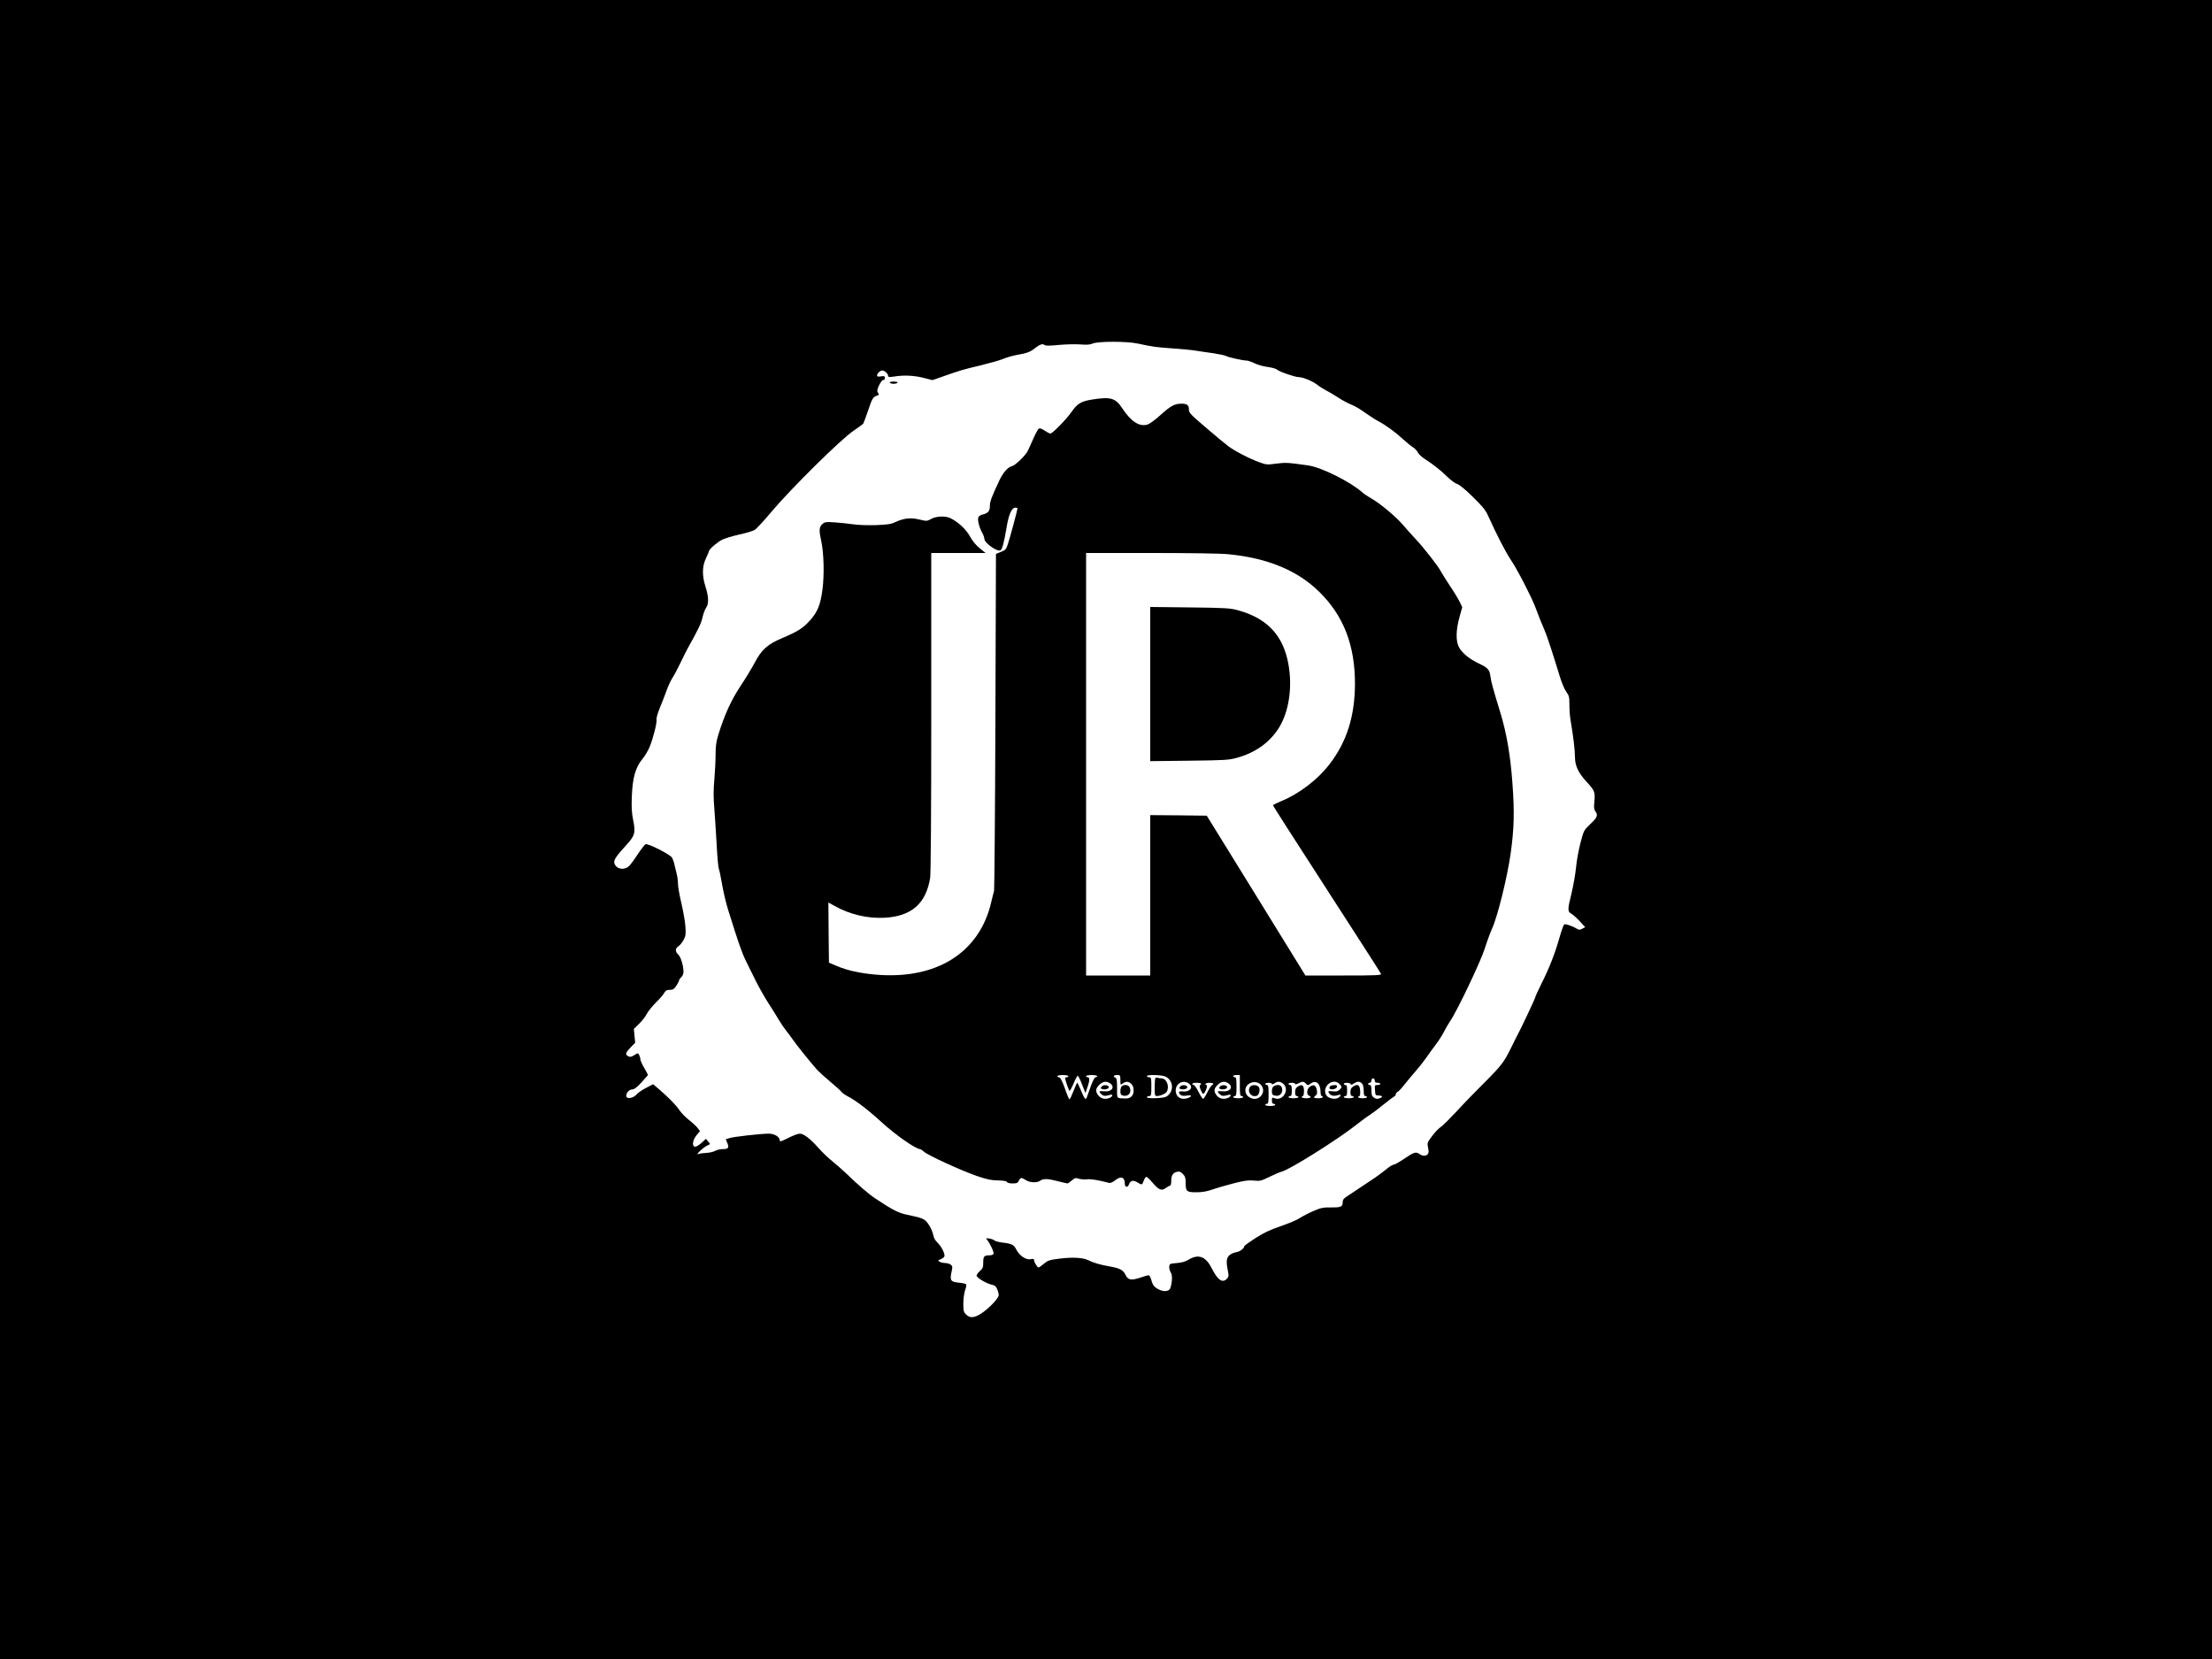 <?xml version="1.0" standalone="no"?>
<!DOCTYPE svg PUBLIC "-//W3C//DTD SVG 20010904//EN"
 "http://www.w3.org/TR/2001/REC-SVG-20010904/DTD/svg10.dtd">
<svg version="1.0" xmlns="http://www.w3.org/2000/svg"
 width="2000pt" height="1500pt" viewBox="0 0 2000 1500"
 preserveAspectRatio="xMidYMid meet">

<g transform="translate(0,1500) scale(0.1,-0.1)"
fill="#000000" stroke="none">
<path d="M0 7500 l0 -7500 10000 0 10000 0 0 7500 0 7500 -10000 0 -10000 0 0
-7500z m10285 4394 c142 -30 163 -33 315 -44 85 -6 182 -15 215 -21 33 -5 103
-16 156 -23 53 -8 105 -19 115 -25 22 -12 152 -41 185 -41 12 0 45 -11 73 -25
29 -14 82 -29 119 -33 36 -5 74 -15 84 -24 22 -20 163 -68 197 -68 37 0 126
-37 166 -69 20 -16 56 -38 80 -51 25 -12 74 -42 110 -65 36 -24 89 -52 117
-63 29 -11 83 -42 120 -70 38 -27 93 -63 123 -79 72 -38 160 -103 230 -168 30
-28 69 -59 85 -69 17 -10 36 -30 43 -44 6 -15 31 -39 54 -55 83 -53 154 -109
213 -167 33 -32 74 -62 90 -66 19 -5 71 -47 140 -115 89 -87 117 -121 139
-171 84 -184 155 -322 205 -398 61 -91 183 -327 221 -425 31 -83 58 -151 86
-215 24 -56 77 -219 135 -410 18 -60 44 -122 60 -144 26 -36 29 -47 29 -120 0
-44 4 -105 10 -135 26 -155 40 -272 40 -331 0 -83 28 -143 102 -225 77 -84 81
-95 74 -179 -6 -56 -4 -75 8 -91 27 -35 18 -57 -44 -115 -59 -56 -60 -57 -90
-171 -16 -62 -35 -162 -40 -222 -6 -59 -24 -162 -40 -230 -38 -153 -38 -168
-2 -189 16 -9 50 -40 77 -69 l48 -52 -27 -14 c-23 -12 -31 -12 -49 0 -37 23
-103 46 -114 39 -6 -4 -25 -56 -42 -117 -42 -147 -92 -276 -163 -417 -32 -65
-58 -122 -58 -128 0 -9 -136 -297 -163 -345 -6 -11 -31 -60 -55 -110 -64 -130
-89 -162 -246 -319 -78 -77 -191 -194 -251 -260 -61 -65 -123 -127 -140 -137
-16 -10 -51 -46 -76 -80 -45 -60 -46 -63 -37 -106 7 -32 6 -48 -2 -58 -16 -19
-49 -19 -74 0 -32 24 -52 18 -137 -40 -44 -30 -88 -55 -97 -55 -10 0 -40 -19
-67 -41 -28 -23 -74 -58 -104 -78 -165 -110 -229 -153 -258 -172 -24 -15 -33
-28 -33 -49 0 -41 -16 -48 -106 -47 -72 1 -92 -4 -160 -33 -44 -19 -97 -47
-120 -62 -22 -16 -100 -49 -173 -74 -102 -35 -156 -61 -232 -110 -54 -35 -99
-67 -99 -72 0 -20 -41 -50 -77 -55 -22 -4 -49 -17 -62 -31 -24 -25 -25 -61 -6
-154 6 -24 3 -38 -10 -52 -41 -45 -84 -16 -138 91 -54 108 -119 133 -206 82
-33 -20 -64 -29 -111 -33 -62 -5 -65 -6 -68 -32 -2 -15 4 -38 13 -52 16 -24
15 -79 -2 -139 -8 -30 -49 -39 -91 -22 -52 22 -68 40 -82 91 -7 24 -18 44 -24
44 -7 0 -40 -9 -73 -21 -86 -28 -113 -24 -137 25 -21 44 -50 59 -146 76 -81
14 -145 33 -189 55 -46 24 -141 30 -260 15 -92 -11 -106 -16 -142 -46 -23 -19
-44 -34 -49 -34 -11 0 -40 47 -40 65 0 13 -6 15 -31 10 -41 -9 -101 31 -129
85 -23 46 -41 55 -126 65 -32 4 -66 13 -74 20 -8 7 -30 15 -47 17 -29 4 -31 3
-19 -11 26 -30 65 -113 59 -127 -3 -8 -18 -14 -33 -14 -52 0 -60 -8 -60 -64 0
-45 -4 -55 -30 -78 -16 -14 -30 -33 -30 -42 0 -19 92 -73 139 -82 25 -5 36
-14 47 -40 8 -18 14 -43 14 -54 0 -28 -91 -123 -158 -166 -63 -41 -103 -44
-137 -9 -22 21 -25 33 -25 98 0 41 7 94 15 118 9 24 14 48 11 55 -2 6 -30 13
-61 16 -78 7 -88 19 -73 92 12 53 11 59 -7 72 -10 8 -32 14 -48 14 -15 0 -38
5 -49 11 -20 11 -20 12 10 25 18 7 32 20 32 29 0 30 -29 85 -63 119 -23 22
-36 47 -40 74 -4 22 -21 61 -39 88 -36 54 -49 60 -193 90 -80 16 -133 43 -291
148 -59 39 -158 124 -267 230 -34 32 -88 80 -122 107 -33 26 -90 80 -125 120
-76 85 -133 129 -169 129 -15 0 -61 -17 -104 -39 -67 -33 -77 -36 -77 -21 0
31 -48 60 -99 60 -72 0 -324 -28 -358 -41 l-31 -10 15 -36 c17 -42 8 -53 -47
-53 -19 0 -48 -7 -65 -16 -16 -9 -52 -17 -80 -18 -27 -1 -59 -6 -70 -10 -33
-15 35 53 73 73 l33 17 -19 24 -19 23 -41 -37 c-24 -22 -49 -36 -59 -34 -29 6
-20 61 15 104 l31 37 -21 28 c-12 16 -47 48 -78 72 -31 25 -70 64 -86 88 -31
47 -100 117 -185 190 l-54 46 -65 -34 c-36 -19 -74 -45 -85 -59 -26 -31 -82
-43 -91 -20 -10 25 22 66 52 66 18 0 41 17 82 61 31 34 58 65 60 68 1 4 -14
33 -33 65 -19 32 -35 67 -35 78 0 11 -5 28 -11 39 -10 20 -10 20 -44 -1 -27
-17 -38 -19 -55 -10 -29 16 -25 31 21 79 l42 43 -6 62 -6 63 48 47 c27 26 58
66 69 89 12 23 49 69 82 102 34 33 68 72 76 88 12 21 22 27 49 27 28 0 39 6
60 37 14 21 25 43 25 49 0 6 9 19 20 29 12 11 20 30 20 49 -1 57 -25 135 -48
156 -29 27 -28 56 4 76 14 10 34 35 46 58 18 35 20 52 15 121 -3 44 -20 138
-36 208 -17 71 -31 149 -31 175 0 26 -5 65 -11 87 -6 22 -15 60 -20 84 -5 25
-16 55 -24 68 -19 29 -216 129 -238 120 -8 -3 -45 -51 -81 -106 -54 -81 -72
-102 -101 -111 -43 -14 -85 3 -99 41 -10 31 8 60 110 172 75 82 82 109 58 227
-13 64 -15 114 -11 214 6 163 34 260 95 333 22 26 51 75 65 108 33 80 69 224
63 250 -3 11 11 58 30 105 20 47 46 116 60 154 13 38 37 90 53 115 16 25 50
89 75 141 25 52 54 111 65 130 92 164 121 223 132 275 7 33 22 73 33 89 26 38
24 100 -5 191 -32 101 -31 185 4 257 15 31 27 61 27 65 0 16 75 81 119 103 24
12 93 33 155 47 61 13 123 32 139 41 15 9 85 84 154 167 178 211 634 661 740
730 44 30 85 60 89 66 4 7 24 63 45 123 36 107 43 118 82 130 15 5 16 9 5 25
-10 17 -8 28 12 71 15 29 30 48 38 45 7 -3 12 4 12 17 0 18 -4 20 -35 15 -26
-4 -35 -2 -35 8 0 19 28 45 47 45 21 0 53 -29 53 -48 0 -12 10 -13 58 -6 88
14 179 9 265 -13 l78 -20 77 27 c169 60 203 70 352 105 85 21 180 47 210 60
30 13 84 28 120 35 93 16 124 27 165 60 45 36 72 45 89 31 9 -8 46 -8 127 0
63 6 150 8 194 5 61 -5 89 -3 115 8 48 21 309 21 405 0z"/>
<path d="M8045 11540 c3 -5 19 -10 35 -10 16 0 32 5 35 10 4 6 -10 10 -35 10
-25 0 -39 -4 -35 -10z"/>
<path d="M9865 11386 c-91 -15 -126 -37 -177 -111 -48 -68 -172 -195 -191
-195 -7 0 -30 12 -51 26 -27 19 -44 24 -54 18 -8 -5 -31 -48 -51 -94 -20 -47
-43 -96 -50 -110 -23 -43 -113 -129 -142 -135 -36 -8 -79 -58 -112 -126 -74
-159 -87 -193 -87 -235 0 -47 -17 -65 -72 -78 -15 -3 -29 -15 -33 -26 -8 -24
11 -95 36 -138 10 -18 19 -42 19 -53 0 -37 112 -118 145 -105 16 6 33 69 55
201 20 123 47 185 81 185 10 0 19 -3 19 -6 0 -13 -70 -273 -87 -323 -16 -49
-22 -55 -63 -71 l-45 -18 -5 -1513 c-3 -833 -9 -1523 -12 -1534 -4 -11 -14
-54 -24 -95 -104 -463 -496 -710 -1048 -662 -148 14 -249 36 -353 79 l-68 29
-3 272 -2 272 54 -30 c136 -77 298 -116 452 -108 245 13 376 127 414 360 6 41
10 571 10 1501 l0 1437 245 0 246 0 -53 43 c-34 28 -66 66 -88 107 -35 64
-105 130 -177 165 -46 22 -127 19 -174 -7 -38 -21 -40 -21 -108 -5 -79 19
-140 12 -219 -25 -39 -18 -70 -22 -177 -26 -73 -2 -163 1 -205 8 -41 6 -115
14 -163 17 -82 5 -90 4 -113 -17 -28 -27 -30 -56 -9 -150 24 -109 29 -309 11
-443 -18 -136 -44 -201 -113 -277 -62 -69 -109 -99 -243 -156 -140 -58 -195
-107 -259 -231 -24 -45 -80 -137 -125 -205 -84 -126 -146 -262 -200 -438 -21
-67 -26 -106 -26 -182 0 -54 -5 -155 -11 -225 -9 -95 -9 -164 0 -268 6 -77 15
-224 21 -326 5 -103 14 -198 19 -213 6 -14 19 -79 30 -143 11 -65 34 -163 51
-218 95 -306 127 -398 165 -475 24 -47 64 -129 91 -184 27 -54 78 -144 114
-200 36 -55 78 -123 94 -151 16 -27 45 -70 65 -95 20 -25 45 -58 56 -75 25
-39 178 -229 224 -279 20 -21 74 -70 121 -109 47 -39 91 -79 98 -89 7 -10 35
-29 61 -43 65 -32 186 -125 297 -227 127 -117 314 -248 353 -248 6 0 21 -11
35 -23 34 -32 333 -169 476 -219 91 -31 131 -40 192 -41 52 -1 79 -6 83 -14 2
-8 23 -13 50 -13 39 0 47 4 57 25 14 30 24 31 63 5 36 -24 103 -26 131 -5 26
20 67 19 159 -5 43 -11 82 -20 86 -20 4 0 22 12 39 26 28 24 35 26 66 16 19
-5 52 -8 73 -5 33 5 107 -8 202 -33 9 -2 33 9 53 25 51 41 86 28 86 -31 0 -35
27 -38 39 -4 13 33 36 38 74 16 42 -26 44 -26 58 15 7 19 18 35 24 35 5 0 30
-23 54 -51 59 -69 83 -79 121 -51 16 12 34 22 40 22 5 0 10 19 10 43 0 50 15
73 52 82 21 5 33 1 52 -19 21 -20 26 -35 26 -76 0 -82 8 -90 96 -90 54 0 94 7
147 25 39 14 126 39 192 56 96 25 132 29 180 25 56 -6 66 -4 142 33 45 22 94
43 110 47 75 19 512 293 684 430 42 33 93 71 115 84 21 13 77 55 123 93 47 38
91 71 98 74 7 3 13 11 13 19 0 7 8 18 18 23 10 5 38 35 62 67 25 31 69 84 99
118 29 33 74 90 99 126 25 36 64 90 87 120 23 30 55 80 70 110 15 30 41 74 57
98 63 92 275 536 313 657 21 66 51 147 66 180 49 105 139 471 168 680 31 223
35 373 16 631 -18 253 -53 455 -109 639 -67 218 -84 281 -90 329 -8 62 -23 79
-111 120 -83 40 -148 94 -175 147 -28 55 -26 151 5 266 l26 93 -20 42 c-11 24
-49 88 -86 143 -37 55 -75 116 -85 135 -25 50 -160 222 -234 300 -34 36 -83
91 -109 122 -60 72 -206 194 -283 238 -32 18 -70 43 -84 56 -105 95 -370 228
-488 245 -183 27 -209 28 -294 17 -81 -11 -90 -10 -150 12 -91 33 -225 102
-284 147 -28 21 -119 96 -202 168 -135 115 -152 133 -152 160 0 42 -16 55 -67
55 -63 0 -98 -19 -192 -104 -48 -43 -98 -80 -117 -85 -74 -21 -148 28 -228
149 -62 93 -105 105 -281 76z m1241 -1397 c354 -34 627 -147 823 -341 218
-214 321 -479 322 -825 0 -294 -72 -527 -228 -730 -106 -140 -275 -269 -435
-335 -43 -18 -78 -35 -78 -40 0 -4 218 -345 485 -757 267 -413 488 -757 491
-765 5 -14 -31 -16 -338 -16 l-345 0 -446 723 -446 722 -255 3 -256 2 0 -725
0 -725 -290 0 -290 0 0 1910 0 1910 588 0 c342 0 634 -4 698 -11z m-1446
-4719 c0 -5 -7 -10 -15 -10 -8 0 -15 -4 -15 -8 0 -13 32 -106 39 -115 4 -4 20
25 37 64 16 39 33 72 38 73 5 0 22 -34 39 -78 l31 -79 17 49 c22 62 23 94 4
94 -8 0 -15 5 -15 10 0 6 23 10 50 10 28 0 50 -4 50 -10 0 -5 -6 -10 -14 -10
-8 0 -25 -31 -42 -77 -15 -43 -31 -88 -36 -101 -11 -33 -21 -22 -54 58 -16 38
-31 70 -34 70 -3 0 -18 -34 -34 -75 -16 -41 -32 -75 -36 -75 -4 0 -23 43 -41
97 -23 64 -40 98 -51 101 -36 9 -17 22 32 22 28 0 50 -4 50 -10z m470 -36 c0
-45 0 -45 22 -30 30 21 50 20 76 -4 15 -14 22 -33 22 -59 0 -47 -27 -74 -72
-73 -85 3 -78 -6 -78 93 0 70 -3 91 -15 95 -25 10 -17 24 15 24 29 0 30 -2 30
-46z m410 31 c64 -33 76 -117 24 -166 -22 -21 -37 -24 -110 -28 -57 -2 -84 1
-84 8 0 6 9 11 20 11 18 0 20 7 20 85 0 78 -2 85 -20 85 -11 0 -20 5 -20 10 0
16 137 12 170 -5z m670 -80 c0 -78 3 -95 15 -95 8 0 15 -4 15 -10 0 -5 -20
-10 -45 -10 -25 0 -45 5 -45 10 0 6 7 10 15 10 12 0 15 16 15 85 0 69 -3 85
-15 85 -8 0 -15 5 -15 10 0 6 14 10 30 10 l30 0 0 -95z m1220 45 c0 -15 7 -20
25 -20 14 0 25 -4 25 -10 0 -5 -11 -10 -26 -10 -24 0 -25 -2 -22 -47 3 -45 5
-48 30 -48 39 -1 45 -13 13 -25 -22 -8 -33 -7 -51 5 -20 13 -24 24 -24 65 0
38 -4 50 -15 50 -8 0 -15 5 -15 10 0 6 7 10 15 10 8 0 15 9 15 20 0 11 7 20
15 20 8 0 15 -9 15 -20z m-2392 -26 c47 -33 12 -79 -55 -71 -48 5 -53 -1 -23
-28 18 -16 33 -17 79 -4 31 9 19 -20 -12 -30 -41 -14 -78 -3 -101 31 -23 33
-20 56 13 89 33 32 65 37 99 13z m710 0 c47 -33 12 -80 -54 -72 -37 4 -45 -10
-19 -32 10 -8 29 -10 55 -6 49 8 53 -8 7 -23 -59 -20 -107 11 -107 69 0 64 67
100 118 64z m360 0 c47 -33 12 -79 -55 -71 -48 5 -53 -1 -23 -28 18 -16 33
-17 79 -4 31 9 19 -20 -12 -30 -41 -14 -78 -3 -101 31 -23 33 -20 56 13 89 33
32 65 37 99 13z m295 -15 c50 -60 -14 -147 -88 -119 -36 14 -54 38 -55 71 -1
69 97 102 143 48z m194 16 c69 -48 6 -165 -72 -135 -23 9 -25 7 -25 -20 0 -20
5 -30 15 -30 8 0 15 -4 15 -10 0 -5 -20 -10 -45 -10 -25 0 -45 5 -45 10 0 6 7
10 15 10 12 0 15 16 15 85 0 69 -3 85 -15 85 -8 0 -15 5 -15 10 0 6 14 10 30
10 17 0 30 -5 30 -11 0 -5 10 -3 22 5 28 20 48 20 75 1z m211 -3 c16 -17 18
-17 43 1 49 36 89 0 89 -79 0 -19 5 -34 10 -34 6 0 10 -4 10 -10 0 -5 -18 -10
-40 -10 -43 0 -49 6 -24 25 13 9 15 20 10 49 -8 44 -27 54 -61 32 -29 -19 -35
-73 -10 -82 28 -11 15 -24 -25 -24 -22 0 -40 5 -40 10 0 6 5 10 10 10 6 0 10
20 10 45 0 53 -17 66 -55 41 -19 -12 -25 -25 -25 -51 0 -24 5 -35 15 -35 8 0
15 -4 15 -10 0 -5 -20 -10 -45 -10 -25 0 -45 5 -45 10 0 6 7 10 15 10 11 0 15
12 15 50 0 38 -4 50 -15 50 -8 0 -15 5 -15 10 0 6 14 10 30 10 17 0 30 -5 30
-10 0 -6 12 -4 28 4 36 20 49 20 70 -2z m302 -2 c25 -25 25 -32 0 -55 -15 -13
-30 -16 -60 -12 -43 6 -50 -2 -23 -28 15 -15 43 -17 80 -4 23 8 15 -17 -11
-29 -32 -16 -91 -1 -106 28 -40 75 61 159 120 100z m204 4 c10 -10 16 -33 16
-65 0 -37 4 -49 15 -49 8 0 15 -4 15 -10 0 -5 -18 -10 -40 -10 -22 0 -40 5
-40 10 0 6 5 10 11 10 6 0 9 19 7 47 -3 54 -22 66 -63 39 -19 -12 -25 -25 -25
-51 0 -24 5 -35 15 -35 8 0 15 -4 15 -10 0 -5 -20 -10 -45 -10 -25 0 -45 5
-45 10 0 6 7 10 15 10 11 0 15 12 15 50 0 38 -4 50 -15 50 -8 0 -15 5 -15 10
0 14 58 12 62 -2 3 -8 11 -7 28 5 30 21 54 22 74 1z m-1454 -3 c0 -5 -5 -11
-11 -13 -11 -4 18 -78 31 -78 13 0 42 74 31 78 -24 8 -9 22 24 22 19 0 35 -4
35 -10 0 -5 -4 -10 -10 -10 -5 0 -23 -27 -40 -59 -16 -33 -34 -62 -40 -66 -5
-3 -24 23 -42 60 -18 36 -38 65 -45 65 -7 0 -13 5 -13 10 0 6 18 10 40 10 22
0 40 -4 40 -9z"/>
<path d="M10400 8815 l0 -697 353 4 c323 4 358 6 430 26 163 45 289 133 373
260 84 126 123 319 104 511 -31 306 -178 484 -466 563 -73 20 -108 22 -436 26
l-358 4 0 -697z"/>
<path d="M10142 5178 c-7 -7 -12 -27 -12 -45 0 -26 5 -34 24 -39 36 -9 66 12
66 44 0 33 -16 52 -45 52 -12 0 -26 -5 -33 -12z"/>
<path d="M10447 5254 c-4 -4 -7 -43 -7 -86 0 -69 2 -78 19 -78 32 0 81 22 91
40 26 49 -3 120 -49 120 -11 0 -26 2 -33 5 -8 3 -17 2 -21 -1z"/>
<path d="M9961 5176 c-11 -13 -11 -17 2 -22 25 -9 62 0 62 16 0 21 -49 25 -64
6z"/>
<path d="M10671 5176 c-11 -13 -11 -17 2 -22 25 -9 62 0 62 16 0 21 -49 25
-64 6z"/>
<path d="M11031 5176 c-11 -13 -11 -17 2 -22 25 -9 62 0 62 16 0 21 -49 25
-64 6z"/>
<path d="M11300 5170 c-25 -46 17 -95 65 -77 19 8 31 56 18 76 -16 26 -69 26
-83 1z"/>
<path d="M11518 5179 c-12 -6 -18 -22 -18 -44 0 -29 4 -36 27 -41 46 -12 79
28 62 74 -9 24 -41 29 -71 11z"/>
<path d="M12033 5183 c-7 -2 -13 -11 -13 -19 0 -23 64 -14 68 9 3 12 -3 17
-20 16 -13 0 -29 -3 -35 -6z"/>
</g>
</svg>
